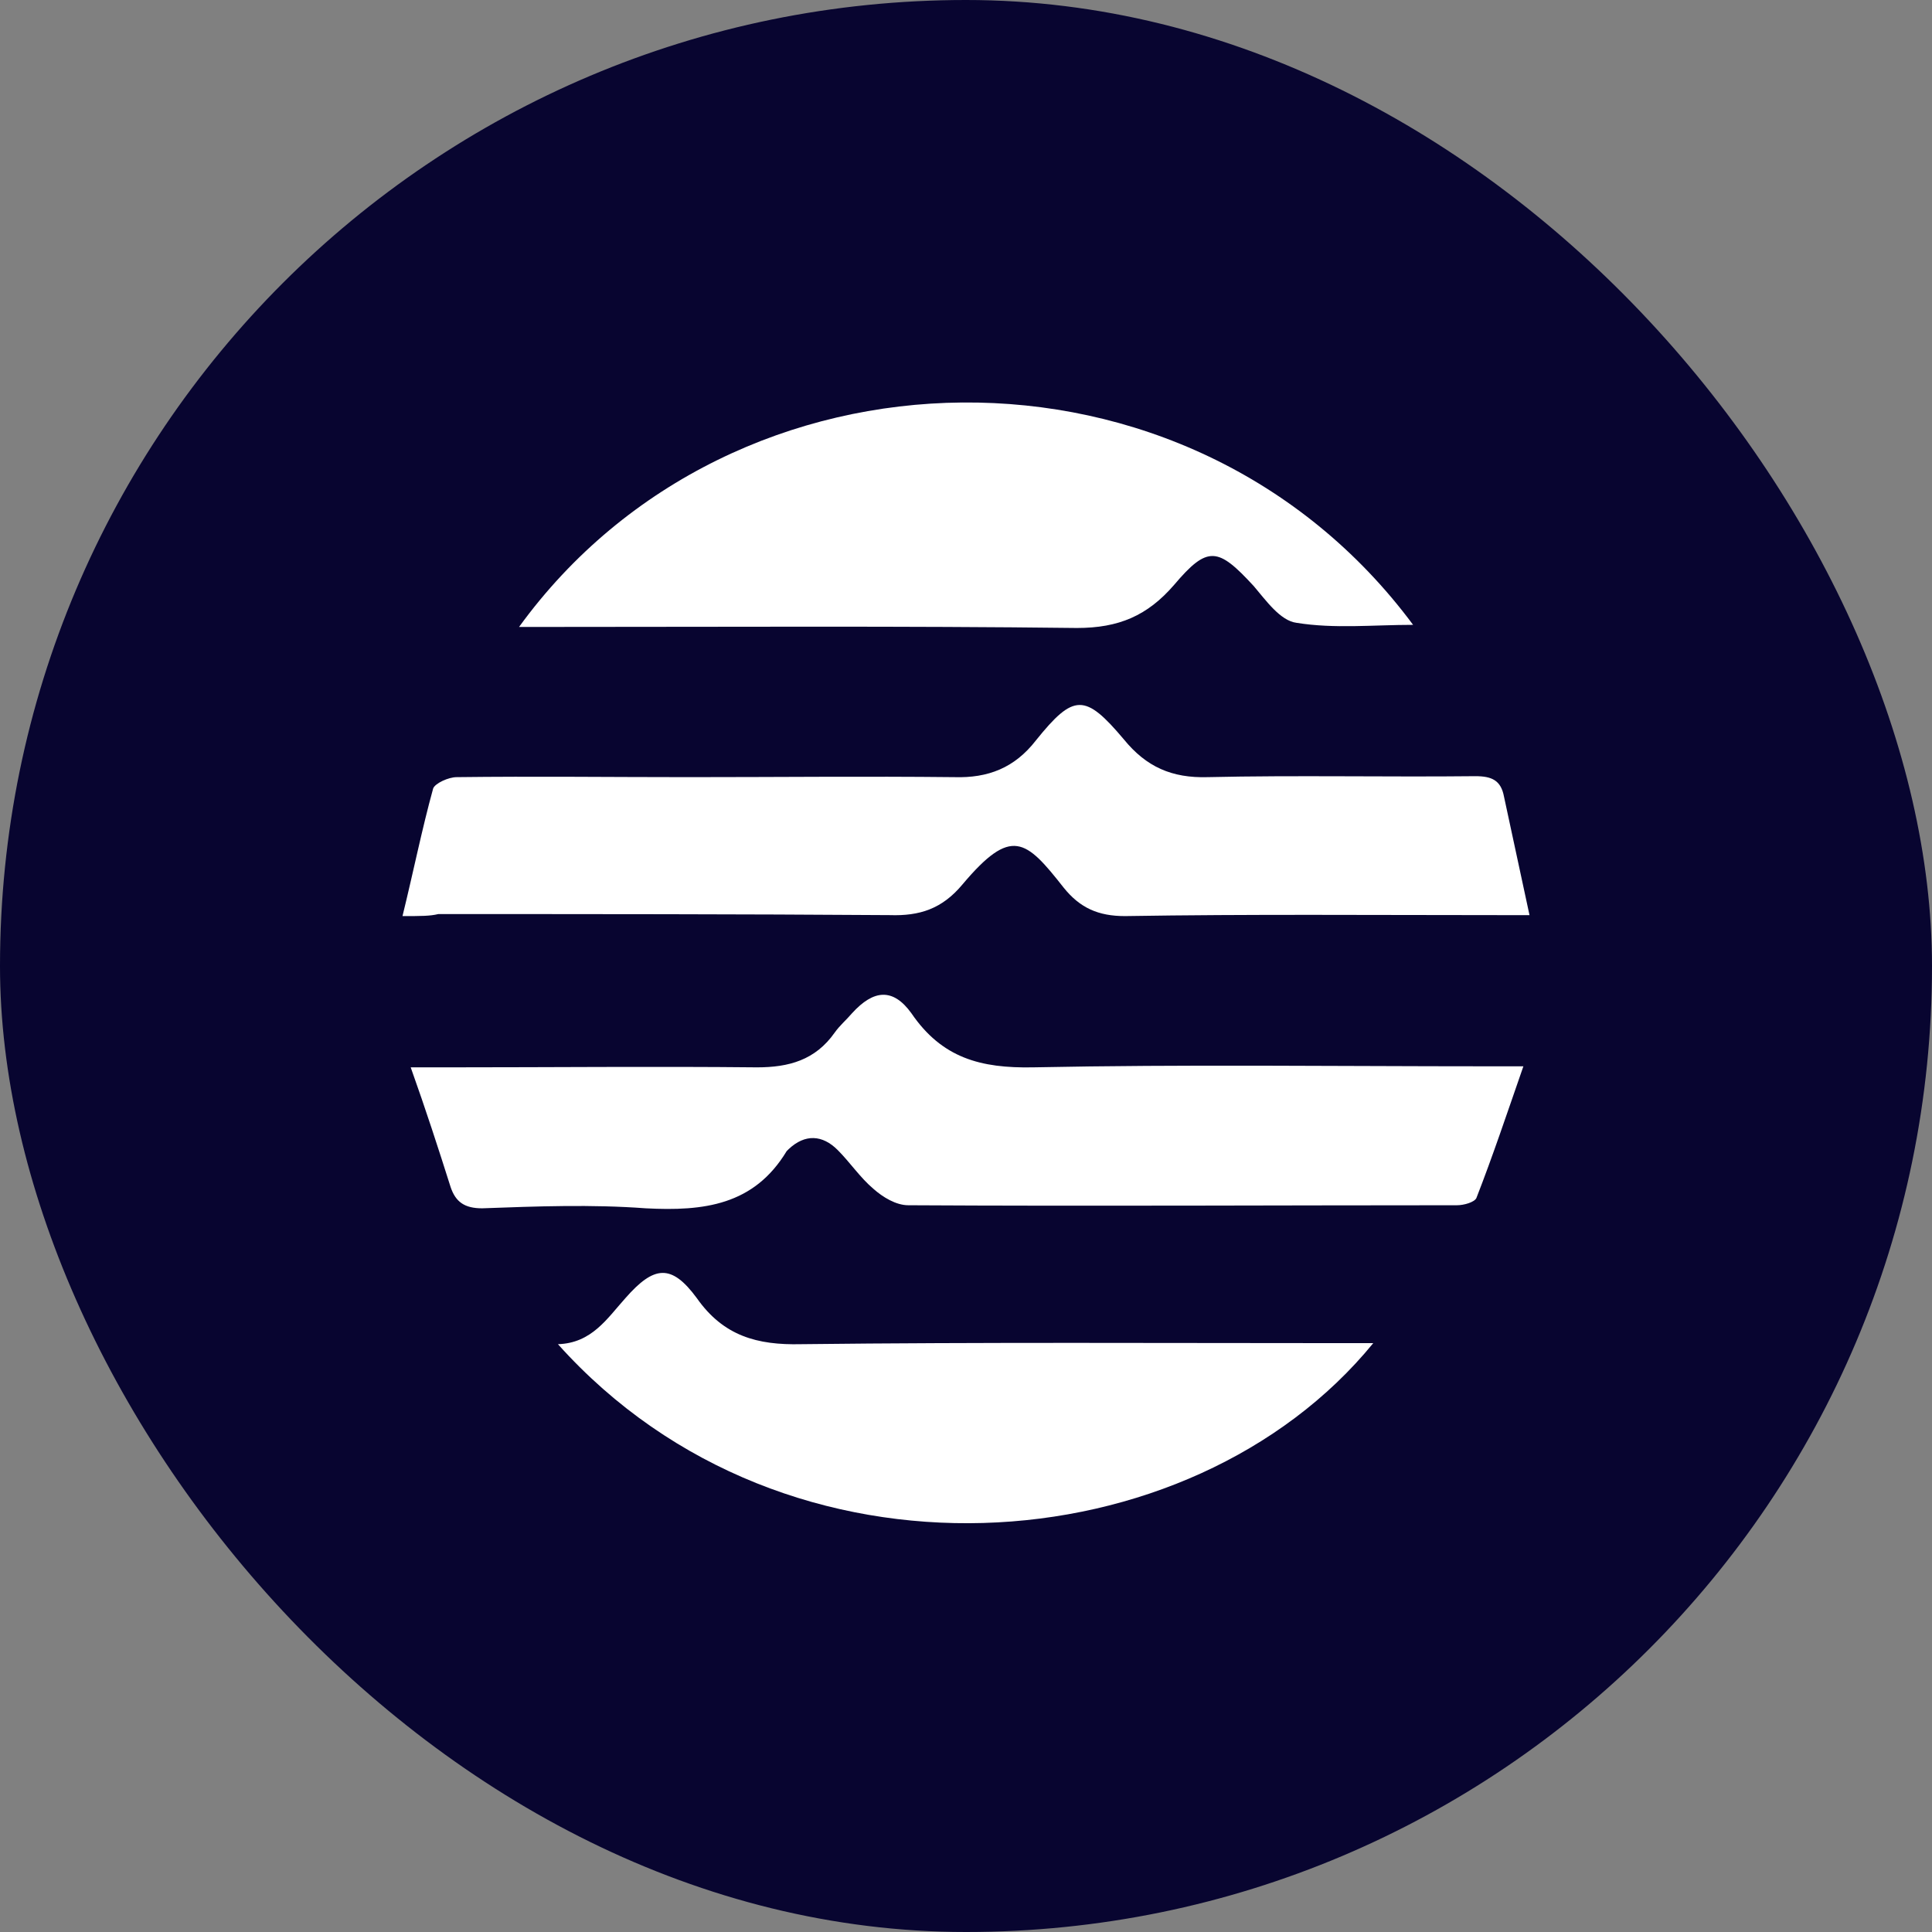 <svg width="24" height="24" viewBox="0 0 24 24" fill="none" xmlns="http://www.w3.org/2000/svg">
  <rect x="0" y="0" width="24" height="24" fill="#808080" stroke="none"/>
  <rect width="24" height="24" rx="12" fill="#080530" />
  <mask
    id="mask0_1131_18504"
    style="mask-type: alpha"
    maskUnits="userSpaceOnUse"
    x="4"
    y="4"
    width="16"
    height="16"
  >
    <rect x="4" y="4" width="16" height="16" fill="#D9D9D9" />
  </mask>
  <g mask="url(#mask0_1131_18504)">
    <path
      d="M5 11.38C5.14 10.809 5.241 10.302 5.381 9.794C5.406 9.73 5.571 9.654 5.673 9.654C6.637 9.642 7.589 9.654 8.554 9.654C9.658 9.654 10.75 9.642 11.854 9.654C12.273 9.667 12.603 9.54 12.869 9.197C13.339 8.613 13.479 8.613 13.961 9.185C14.24 9.527 14.557 9.667 15.002 9.654C16.106 9.629 17.223 9.654 18.327 9.642C18.53 9.642 18.645 9.692 18.683 9.895C18.784 10.365 18.886 10.835 19 11.368C18.835 11.368 18.721 11.368 18.607 11.368C17.058 11.368 15.522 11.355 13.974 11.38C13.644 11.38 13.415 11.279 13.212 11.025C12.742 10.428 12.565 10.264 11.956 10.987C11.702 11.292 11.422 11.38 11.054 11.368C9.189 11.355 7.31 11.355 5.444 11.355C5.343 11.38 5.228 11.38 5 11.38Z"
      fill="white"
    />
    <path
      d="M5.102 13.259C5.317 13.259 5.444 13.259 5.571 13.259C6.853 13.259 8.122 13.246 9.404 13.259C9.798 13.259 10.128 13.17 10.369 12.827C10.432 12.738 10.509 12.675 10.585 12.586C10.851 12.294 11.092 12.269 11.321 12.586C11.702 13.145 12.184 13.271 12.831 13.259C14.71 13.221 16.588 13.246 18.467 13.246C18.581 13.246 18.695 13.246 18.924 13.246C18.721 13.83 18.543 14.363 18.34 14.883C18.315 14.934 18.188 14.972 18.099 14.972C15.827 14.972 13.555 14.985 11.283 14.972C11.13 14.972 10.966 14.871 10.851 14.769C10.686 14.63 10.559 14.439 10.407 14.287C10.217 14.096 10.001 14.084 9.798 14.274C9.785 14.287 9.785 14.287 9.772 14.3C9.366 14.972 8.744 15.048 8.021 15.01C7.348 14.96 6.675 14.985 5.99 15.01C5.774 15.01 5.66 14.934 5.597 14.744C5.444 14.261 5.292 13.792 5.102 13.259Z"
      fill="white"
    />
    <path
      d="M6.448 7.788C9.101 4.132 14.775 4.018 17.554 7.762C17.059 7.762 16.577 7.813 16.107 7.737C15.904 7.712 15.726 7.458 15.574 7.28C15.13 6.798 15.003 6.772 14.584 7.267C14.254 7.648 13.899 7.801 13.378 7.801C11.208 7.775 9.025 7.788 6.854 7.788C6.727 7.788 6.601 7.788 6.448 7.788Z"
      fill="white"
    />
    <path
      d="M6.931 16.698C7.35 16.685 7.54 16.381 7.768 16.127C8.124 15.721 8.34 15.695 8.657 16.127C8.987 16.596 9.406 16.711 9.952 16.698C12.198 16.672 14.457 16.685 16.704 16.685C16.818 16.685 16.932 16.685 17.059 16.685C14.8 19.452 9.774 19.871 6.931 16.698Z"
      fill="white"
    />
  </g>
</svg>

